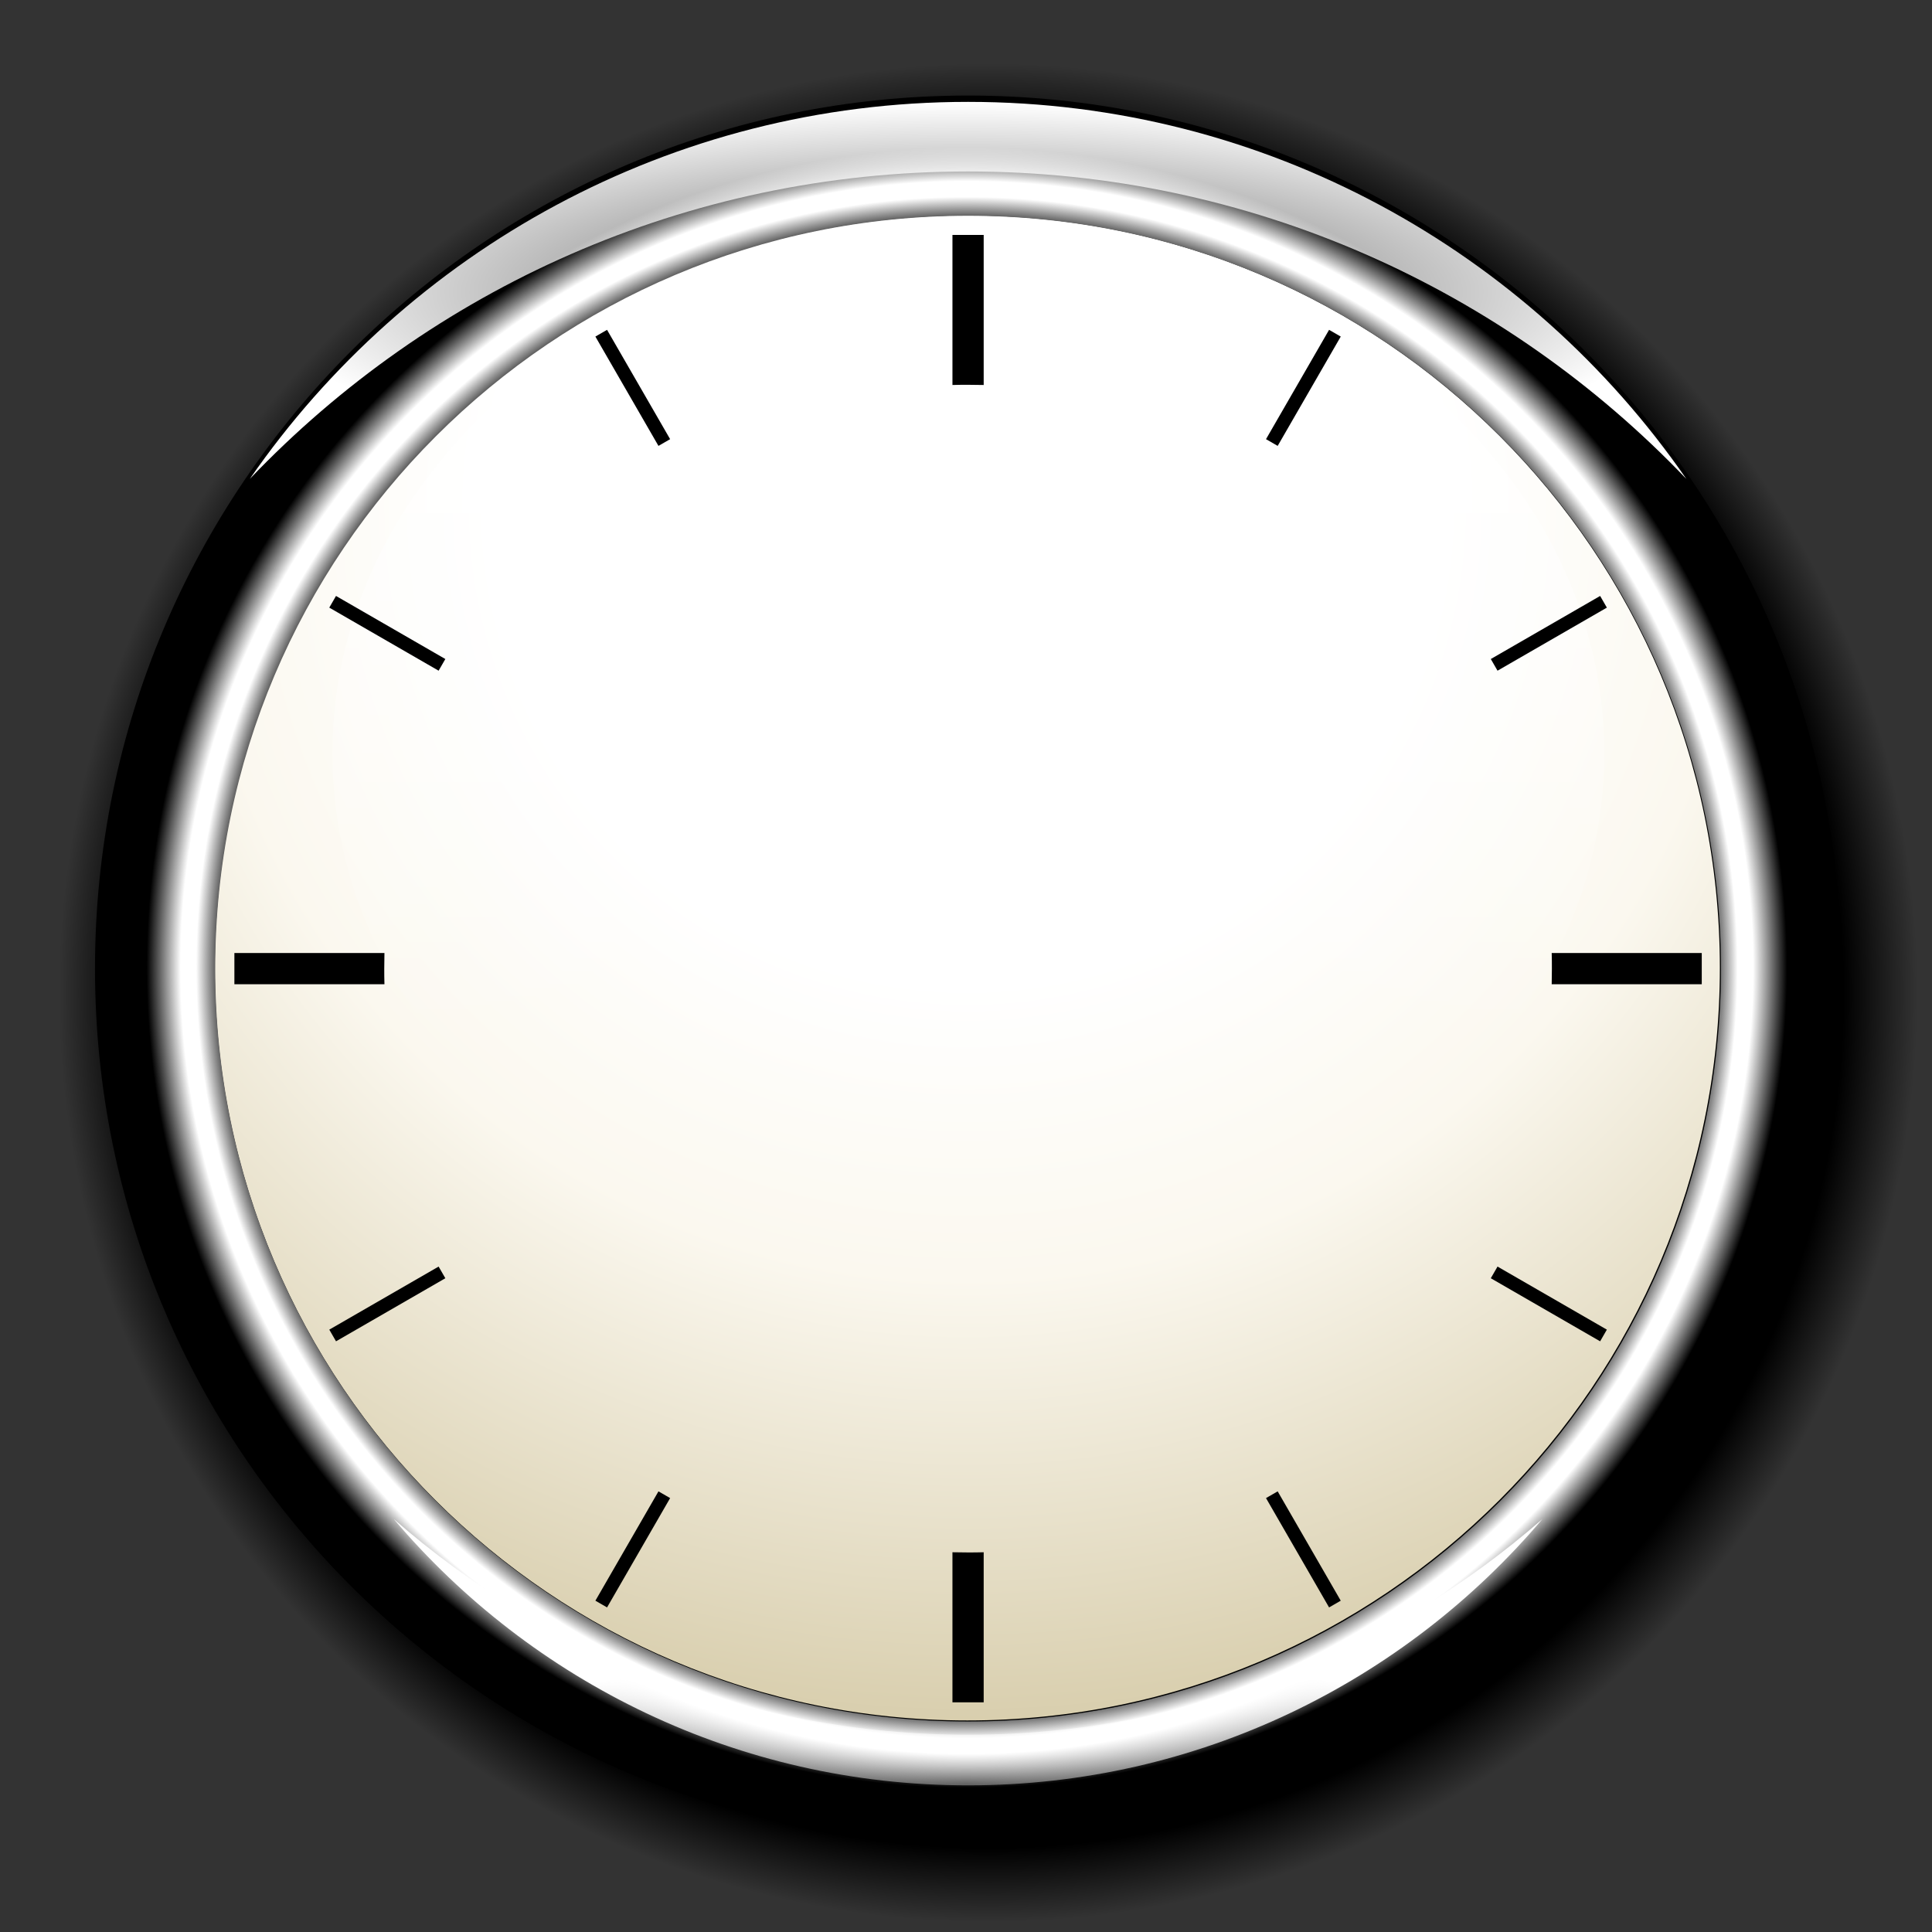 <?xml version="1.0" encoding="UTF-8" standalone="no"?>
<!-- Created with Inkscape (http://www.inkscape.org/) -->

<svg
   xmlns:dc="http://purl.org/dc/elements/1.1/"
   xmlns:cc="http://creativecommons.org/ns#"
   xmlns:rdf="http://www.w3.org/1999/02/22-rdf-syntax-ns#"
   xmlns:svg="http://www.w3.org/2000/svg"
   xmlns="http://www.w3.org/2000/svg"
   xmlns:xlink="http://www.w3.org/1999/xlink"
   xmlns:sodipodi="http://sodipodi.sourceforge.net/DTD/sodipodi-0.dtd"
   xmlns:inkscape="http://www.inkscape.org/namespaces/inkscape"
   width="231"
   height="231"
   id="svg2"
   sodipodi:version="0.32"
   inkscape:version="0.47 r22583"
   sodipodi:modified="true"
   version="1.0"
   sodipodi:docname="clock-bg.svg">
  <rect width="100%" height="100%" fill="#333333" stroke="none"/>
  <defs
     id="defs4">
    <linearGradient
       id="linearGradient3819">
      <stop
         style="stop-color:#000000;stop-opacity:1;"
         offset="0"
         id="stop3821" />
      <stop
         id="stop3827"
         offset="0.92"
         style="stop-color:#000000;stop-opacity:1;" />
      <stop
         style="stop-color:#000000;stop-opacity:0;"
         offset="1"
         id="stop3823" />
    </linearGradient>
    <inkscape:perspective
       sodipodi:type="inkscape:persp3d"
       inkscape:vp_x="0 : 115.5 : 1"
       inkscape:vp_y="0 : 1000 : 0"
       inkscape:vp_z="231 : 115.5 : 1"
       inkscape:persp3d-origin="115.5 : 77 : 1"
       id="perspective228" />
    <linearGradient
       y2="84.525"
       x2="302"
       y1="365.957"
       x1="302"
       gradientUnits="userSpaceOnUse"
       id="linearGradient20470"
       xlink:href="#linearGradient13034"
       inkscape:collect="always" />
    <radialGradient
       r="90.781"
       fy="691.203"
       fx="527"
       cy="691.203"
       cx="527"
       gradientTransform="matrix(1,0,0,0.232,-340,200.219)"
       gradientUnits="userSpaceOnUse"
       id="radialGradient20468"
       xlink:href="#linearGradient12977"
       inkscape:collect="always" />
    <radialGradient
       r="113.531"
       fy="368.172"
       fx="528"
       cy="368.172"
       cx="528"
       gradientTransform="matrix(1,0,0,0.262,-341,27.543)"
       gradientUnits="userSpaceOnUse"
       id="radialGradient20466"
       xlink:href="#linearGradient12977"
       inkscape:collect="always" />
    <radialGradient
       r="2.625"
       fy="468.576"
       fx="504.125"
       cy="468.576"
       cx="504.125"
       gradientTransform="matrix(1.053,0,0,1.053,-26.522,-23.895)"
       gradientUnits="userSpaceOnUse"
       id="radialGradient20464"
       xlink:href="#linearGradient13172"
       inkscape:collect="always" />
    <radialGradient
       r="138"
       fy="467.187"
       fx="525.499"
       cy="467.187"
       cx="525.499"
       spreadMethod="pad"
       gradientTransform="matrix(1.773,0,0,1.773,-744.784,-597.014)"
       gradientUnits="userSpaceOnUse"
       id="radialGradient20462"
       xlink:href="#linearGradient12953"
       inkscape:collect="always" />
    <radialGradient
       r="138"
       fy="239.93"
       fx="302"
       cy="239.93"
       cx="302"
       gradientTransform="matrix(3.141,0,0,3.141,-646.57,-549.905)"
       gradientUnits="userSpaceOnUse"
       id="radialGradient20460"
       xlink:href="#linearGradient20428"
       inkscape:collect="always" />
    <radialGradient
       r="138"
       fy="239.93"
       fx="302"
       cy="239.93"
       cx="302"
       gradientTransform="matrix(3.141, 0, 0, 3.141, -646.57, -549.905)"
       gradientUnits="userSpaceOnUse"
       id="radialGradient20438"
       xlink:href="#linearGradient20428"
       inkscape:collect="always" />
    <radialGradient
       r="138"
       fy="467.187"
       fx="525.499"
       cy="467.187"
       cx="525.499"
       spreadMethod="pad"
       gradientTransform="matrix(1.773, 0, 0, 1.773, -744.784, -597.014)"
       gradientUnits="userSpaceOnUse"
       id="radialGradient19456"
       xlink:href="#linearGradient12953"
       inkscape:collect="always" />
    <radialGradient
       r="113.531"
       fy="368.172"
       fx="528"
       cy="368.172"
       cx="528"
       gradientTransform="matrix(1, 0, 0, 0.262, -341, 27.543)"
       gradientUnits="userSpaceOnUse"
       id="radialGradient19449"
       xlink:href="#linearGradient12977"
       inkscape:collect="always" />
    <radialGradient
       r="90.781"
       fy="691.203"
       fx="527"
       cy="691.203"
       cx="527"
       gradientTransform="matrix(1, 0, 0, 0.232, -340, 200.219)"
       gradientUnits="userSpaceOnUse"
       id="radialGradient19446"
       xlink:href="#linearGradient12977"
       inkscape:collect="always" />
    <linearGradient
       y2="84.525"
       x2="302"
       y1="365.957"
       x1="302"
       gradientUnits="userSpaceOnUse"
       id="linearGradient19441"
       xlink:href="#linearGradient13034"
       inkscape:collect="always" />
    <radialGradient
       r="90.781"
       fy="691.203"
       fx="527"
       cy="691.203"
       cx="527"
       gradientTransform="matrix(1, 0, 0, 0.232, -1, 463.219)"
       gradientUnits="userSpaceOnUse"
       id="radialGradient19439"
       xlink:href="#linearGradient12977"
       inkscape:collect="always" />
    <radialGradient
       r="113.531"
       fy="368.172"
       fx="528"
       cy="368.172"
       cx="528"
       gradientTransform="matrix(1, 0, 0, 0.262, -2, 290.543)"
       gradientUnits="userSpaceOnUse"
       id="radialGradient19437"
       xlink:href="#linearGradient12977"
       inkscape:collect="always" />
    <radialGradient
       r="2.625"
       fy="468.576"
       fx="504.125"
       cy="468.576"
       cx="504.125"
       gradientTransform="matrix(1.053, 0, 0, 1.053, -26.522, -23.895)"
       gradientUnits="userSpaceOnUse"
       id="radialGradient19435"
       xlink:href="#linearGradient13172"
       inkscape:collect="always" />
    <radialGradient
       r="138"
       fy="467.187"
       fx="525.499"
       cy="467.187"
       cx="525.499"
       spreadMethod="pad"
       gradientTransform="matrix(1.773, 0, 0, 1.773, -405.784, -334.014)"
       gradientUnits="userSpaceOnUse"
       id="radialGradient19433"
       xlink:href="#linearGradient12953"
       inkscape:collect="always" />
    <radialGradient
       r="138"
       fy="239.93"
       fx="302"
       cy="239.93"
       cx="302"
       gradientTransform="matrix(3.141, 0, 0, 3.141, -646.57, -549.905)"
       gradientUnits="userSpaceOnUse"
       id="radialGradient19431"
       xlink:href="#linearGradient13012"
       inkscape:collect="always" />
    <radialGradient
       r="131"
       fy="361.612"
       fx="296.265"
       cy="361.612"
       cx="296.265"
       gradientTransform="matrix(1.039, -1.986, 4.322, 2.269, -1497.58, 2.137)"
       gradientUnits="userSpaceOnUse"
       id="radialGradient16295"
       xlink:href="#linearGradient16243"
       inkscape:collect="always" />
    <radialGradient
       r="131"
       fy="361.612"
       fx="296.265"
       cy="361.612"
       cx="296.265"
       gradientTransform="matrix(1.255, -1.255, 2.633, 2.633, -781.919, -183.605)"
       gradientUnits="userSpaceOnUse"
       id="radialGradient16293"
       xlink:href="#linearGradient16243"
       inkscape:collect="always" />
    <radialGradient
       r="131"
       fy="361.612"
       fx="296.265"
       cy="361.612"
       cx="296.265"
       gradientTransform="matrix(1.039, -1.986, 4.322, 2.269, -1497.58, 2.137)"
       gradientUnits="userSpaceOnUse"
       id="radialGradient16285"
       xlink:href="#linearGradient16243"
       inkscape:collect="always" />
    <radialGradient
       r="131"
       fy="361.612"
       fx="296.265"
       cy="361.612"
       cx="296.265"
       gradientTransform="matrix(1.255, -1.255, 2.633, 2.633, -781.919, -183.605)"
       gradientUnits="userSpaceOnUse"
       id="radialGradient16283"
       xlink:href="#linearGradient16243"
       inkscape:collect="always" />
    <radialGradient
       r="131"
       fy="361.612"
       fx="296.265"
       cy="361.612"
       cx="296.265"
       gradientTransform="matrix(1.039, -1.986, 4.322, 2.269, -1497.58, 2.137)"
       gradientUnits="userSpaceOnUse"
       id="radialGradient16275"
       xlink:href="#linearGradient16243"
       inkscape:collect="always" />
    <radialGradient
       r="131"
       fy="361.612"
       fx="296.265"
       cy="361.612"
       cx="296.265"
       gradientTransform="matrix(1.255, -1.255, 2.633, 2.633, -781.919, -183.605)"
       gradientUnits="userSpaceOnUse"
       id="radialGradient16273"
       xlink:href="#linearGradient16243"
       inkscape:collect="always" />
    <radialGradient
       r="131"
       fy="361.612"
       fx="296.265"
       cy="361.612"
       cx="296.265"
       gradientTransform="matrix(1.039, -1.986, 4.322, 2.269, -1497.58, 2.137)"
       gradientUnits="userSpaceOnUse"
       id="radialGradient16265"
       xlink:href="#linearGradient16243"
       inkscape:collect="always" />
    <radialGradient
       r="131"
       fy="361.612"
       fx="296.265"
       cy="361.612"
       cx="296.265"
       gradientTransform="matrix(1.255, -1.255, 2.633, 2.633, -781.919, -183.605)"
       gradientUnits="userSpaceOnUse"
       id="radialGradient16263"
       xlink:href="#linearGradient16243"
       inkscape:collect="always" />
    <radialGradient
       r="131"
       fy="361.612"
       fx="296.265"
       cy="361.612"
       cx="296.265"
       gradientTransform="matrix(1.039, -1.986, 4.322, 2.269, -1497.58, 2.137)"
       gradientUnits="userSpaceOnUse"
       id="radialGradient16249"
       xlink:href="#linearGradient16243"
       inkscape:collect="always" />
    <radialGradient
       r="131"
       fy="361.612"
       fx="296.265"
       cy="361.612"
       cx="296.265"
       gradientTransform="matrix(1.255, -1.255, 2.633, 2.633, -781.919, -183.605)"
       gradientUnits="userSpaceOnUse"
       id="radialGradient16241"
       xlink:href="#linearGradient16243"
       inkscape:collect="always" />
    <radialGradient
       r="131"
       fy="361.612"
       fx="296.265"
       cy="361.612"
       cx="296.265"
       gradientTransform="matrix(1.039, -1.986, 4.322, 2.269, -1497.58, 2.137)"
       gradientUnits="userSpaceOnUse"
       id="radialGradient16197"
       xlink:href="#linearGradient3346"
       inkscape:collect="always" />
    <radialGradient
       r="131"
       fy="361.612"
       fx="296.265"
       cy="361.612"
       cx="296.265"
       gradientTransform="matrix(1.255, -1.255, 2.633, 2.633, -1015.92, 24.395)"
       gradientUnits="userSpaceOnUse"
       id="radialGradient16195"
       xlink:href="#linearGradient3346"
       inkscape:collect="always" />
    <radialGradient
       r="131"
       fy="361.612"
       fx="296.265"
       cy="361.612"
       cx="296.265"
       gradientTransform="matrix(1.039, -1.986, 4.322, 2.269, -1497.58, 2.137)"
       gradientUnits="userSpaceOnUse"
       id="radialGradient16189"
       xlink:href="#linearGradient3346"
       inkscape:collect="always" />
    <radialGradient
       r="131"
       fy="361.612"
       fx="296.265"
       cy="361.612"
       cx="296.265"
       gradientTransform="matrix(1.255, -1.255, 2.633, 2.633, -1015.92, 24.395)"
       gradientUnits="userSpaceOnUse"
       id="radialGradient16187"
       xlink:href="#linearGradient3346"
       inkscape:collect="always" />
    <radialGradient
       r="131"
       fy="361.612"
       fx="296.265"
       cy="361.612"
       cx="296.265"
       gradientTransform="matrix(1.039, -1.986, 4.322, 2.269, -1497.58, 2.137)"
       gradientUnits="userSpaceOnUse"
       id="radialGradient16181"
       xlink:href="#linearGradient3346"
       inkscape:collect="always" />
    <radialGradient
       r="131"
       fy="361.612"
       fx="296.265"
       cy="361.612"
       cx="296.265"
       gradientTransform="matrix(1.255, -1.255, 2.633, 2.633, -1015.92, 24.395)"
       gradientUnits="userSpaceOnUse"
       id="radialGradient16179"
       xlink:href="#linearGradient3346"
       inkscape:collect="always" />
    <radialGradient
       r="131"
       fy="361.612"
       fx="296.265"
       cy="361.612"
       cx="296.265"
       gradientTransform="matrix(1.039, -1.986, 4.322, 2.269, -1497.58, 2.137)"
       gradientUnits="userSpaceOnUse"
       id="radialGradient16173"
       xlink:href="#linearGradient3346"
       inkscape:collect="always" />
    <radialGradient
       r="131"
       fy="361.612"
       fx="296.265"
       cy="361.612"
       cx="296.265"
       gradientTransform="matrix(1.255, -1.255, 2.633, 2.633, -1015.92, 24.395)"
       gradientUnits="userSpaceOnUse"
       id="radialGradient16171"
       xlink:href="#linearGradient3346"
       inkscape:collect="always" />
    <radialGradient
       r="131"
       fy="361.612"
       fx="296.265"
       cy="361.612"
       cx="296.265"
       gradientTransform="matrix(1.039, -1.986, 4.322, 2.269, -1497.58, 2.137)"
       gradientUnits="userSpaceOnUse"
       id="radialGradient16165"
       xlink:href="#linearGradient3346"
       inkscape:collect="always" />
    <radialGradient
       r="131"
       fy="361.612"
       fx="296.265"
       cy="361.612"
       cx="296.265"
       gradientTransform="matrix(1.255, -1.255, 2.633, 2.633, -1015.92, 24.395)"
       gradientUnits="userSpaceOnUse"
       id="radialGradient16163"
       xlink:href="#linearGradient3346"
       inkscape:collect="always" />
    <radialGradient
       r="131"
       fy="361.612"
       fx="296.265"
       cy="361.612"
       cx="296.265"
       gradientTransform="matrix(1.039, -1.986, 4.322, 2.269, -1497.58, 2.137)"
       gradientUnits="userSpaceOnUse"
       id="radialGradient16095"
       xlink:href="#linearGradient15913"
       inkscape:collect="always" />
    <radialGradient
       r="131"
       fy="361.612"
       fx="296.265"
       cy="361.612"
       cx="296.265"
       gradientTransform="matrix(1.255, -1.255, 2.633, 2.633, -1015.92, -173.605)"
       gradientUnits="userSpaceOnUse"
       id="radialGradient16093"
       xlink:href="#linearGradient15913"
       inkscape:collect="always" />
    <radialGradient
       r="131"
       fy="361.612"
       fx="296.265"
       cy="361.612"
       cx="296.265"
       gradientTransform="matrix(1.039, -1.986, 4.322, 2.269, -1497.58, 2.137)"
       gradientUnits="userSpaceOnUse"
       id="radialGradient16091"
       xlink:href="#linearGradient3346"
       inkscape:collect="always" />
    <radialGradient
       r="131"
       fy="361.612"
       fx="296.265"
       cy="361.612"
       cx="296.265"
       gradientTransform="matrix(1.255, -1.255, 2.633, 2.633, -1015.92, 24.395)"
       gradientUnits="userSpaceOnUse"
       id="radialGradient16089"
       xlink:href="#linearGradient3346"
       inkscape:collect="always" />
    <radialGradient
       r="131"
       fy="361.612"
       fx="296.265"
       cy="361.612"
       cx="296.265"
       gradientTransform="matrix(1.039, -1.986, 4.322, 2.269, -1497.58, 2.137)"
       gradientUnits="userSpaceOnUse"
       id="radialGradient16087"
       xlink:href="#linearGradient15913"
       inkscape:collect="always" />
    <radialGradient
       r="131"
       fy="361.612"
       fx="296.265"
       cy="361.612"
       cx="296.265"
       gradientTransform="matrix(1.255, -1.255, 2.633, 2.633, -1015.92, -173.605)"
       gradientUnits="userSpaceOnUse"
       id="radialGradient16085"
       xlink:href="#linearGradient15913"
       inkscape:collect="always" />
    <radialGradient
       r="131"
       fy="361.612"
       fx="296.265"
       cy="361.612"
       cx="296.265"
       gradientTransform="matrix(1.039, -1.986, 4.322, 2.269, -1497.58, 2.137)"
       gradientUnits="userSpaceOnUse"
       id="radialGradient16083"
       xlink:href="#linearGradient3346"
       inkscape:collect="always" />
    <radialGradient
       r="131"
       fy="361.612"
       fx="296.265"
       cy="361.612"
       cx="296.265"
       gradientTransform="matrix(1.255, -1.255, 2.633, 2.633, -1015.92, 24.395)"
       gradientUnits="userSpaceOnUse"
       id="radialGradient16081"
       xlink:href="#linearGradient3346"
       inkscape:collect="always" />
    <radialGradient
       r="131"
       fy="361.612"
       fx="296.265"
       cy="361.612"
       cx="296.265"
       gradientTransform="matrix(1.039, -1.986, 4.322, 2.269, -1497.58, 2.137)"
       gradientUnits="userSpaceOnUse"
       id="radialGradient16079"
       xlink:href="#linearGradient15913"
       inkscape:collect="always" />
    <radialGradient
       r="131"
       fy="361.612"
       fx="296.265"
       cy="361.612"
       cx="296.265"
       gradientTransform="matrix(1.255, -1.255, 2.633, 2.633, -1015.92, -173.605)"
       gradientUnits="userSpaceOnUse"
       id="radialGradient16077"
       xlink:href="#linearGradient15913"
       inkscape:collect="always" />
    <radialGradient
       r="131"
       fy="361.612"
       fx="296.265"
       cy="361.612"
       cx="296.265"
       gradientTransform="matrix(1.039, -1.986, 4.322, 2.269, -1497.58, 2.137)"
       gradientUnits="userSpaceOnUse"
       id="radialGradient16075"
       xlink:href="#linearGradient3346"
       inkscape:collect="always" />
    <radialGradient
       r="131"
       fy="361.612"
       fx="296.265"
       cy="361.612"
       cx="296.265"
       gradientTransform="matrix(1.255, -1.255, 2.633, 2.633, -1015.92, 24.395)"
       gradientUnits="userSpaceOnUse"
       id="radialGradient16073"
       xlink:href="#linearGradient3346"
       inkscape:collect="always" />
    <radialGradient
       r="131"
       fy="361.612"
       fx="296.265"
       cy="361.612"
       cx="296.265"
       gradientTransform="matrix(1.039, -1.986, 4.322, 2.269, -1497.58, 2.137)"
       gradientUnits="userSpaceOnUse"
       id="radialGradient16071"
       xlink:href="#linearGradient15913"
       inkscape:collect="always" />
    <radialGradient
       r="131"
       fy="361.612"
       fx="296.265"
       cy="361.612"
       cx="296.265"
       gradientTransform="matrix(1.255, -1.255, 2.633, 2.633, -1015.92, -173.605)"
       gradientUnits="userSpaceOnUse"
       id="radialGradient16069"
       xlink:href="#linearGradient15913"
       inkscape:collect="always" />
    <radialGradient
       r="131"
       fy="361.612"
       fx="296.265"
       cy="361.612"
       cx="296.265"
       gradientTransform="matrix(1.039, -1.986, 4.322, 2.269, -1497.58, 2.137)"
       gradientUnits="userSpaceOnUse"
       id="radialGradient16067"
       xlink:href="#linearGradient3346"
       inkscape:collect="always" />
    <radialGradient
       r="131"
       fy="361.612"
       fx="296.265"
       cy="361.612"
       cx="296.265"
       gradientTransform="matrix(1.255, -1.255, 2.633, 2.633, -1015.92, 24.395)"
       gradientUnits="userSpaceOnUse"
       id="radialGradient16065"
       xlink:href="#linearGradient3346"
       inkscape:collect="always" />
    <radialGradient
       r="131"
       fy="361.612"
       fx="296.265"
       cy="361.612"
       cx="296.265"
       gradientTransform="matrix(1.039, -1.986, 4.322, 2.269, -1497.58, 2.137)"
       gradientUnits="userSpaceOnUse"
       id="radialGradient16063"
       xlink:href="#linearGradient15913"
       inkscape:collect="always" />
    <radialGradient
       r="131"
       fy="361.612"
       fx="296.265"
       cy="361.612"
       cx="296.265"
       gradientTransform="matrix(1.255, -1.255, 2.633, 2.633, -1015.92, -173.605)"
       gradientUnits="userSpaceOnUse"
       id="radialGradient16061"
       xlink:href="#linearGradient15913"
       inkscape:collect="always" />
    <radialGradient
       r="131"
       fy="361.612"
       fx="296.265"
       cy="361.612"
       cx="296.265"
       gradientTransform="matrix(1.039, -1.986, 4.322, 2.269, -1497.58, 2.137)"
       gradientUnits="userSpaceOnUse"
       id="radialGradient16059"
       xlink:href="#linearGradient3346"
       inkscape:collect="always" />
    <radialGradient
       r="131"
       fy="361.612"
       fx="296.265"
       cy="361.612"
       cx="296.265"
       gradientTransform="matrix(1.255, -1.255, 2.633, 2.633, -1015.92, 24.395)"
       gradientUnits="userSpaceOnUse"
       id="radialGradient16057"
       xlink:href="#linearGradient3346"
       inkscape:collect="always" />
    <radialGradient
       xlink:href="#linearGradient10759"
       cx="202.5"
       cy="578.862"
       inkscape:collect="always"
       gradientUnits="userSpaceOnUse"
       fy="578.862"
       fx="202.5"
       id="radialGradient13728"
       r="91.5" />
    <linearGradient
       y2="84.525"
       y1="365.957"
       xlink:href="#linearGradient13034"
       x2="302"
       x1="302"
       inkscape:collect="always"
       gradientUnits="userSpaceOnUse"
       id="linearGradient13265" />
    <radialGradient
       gradientTransform="matrix(1, 0, 0, 0.232, -1, 463.219)"
       xlink:href="#linearGradient12977"
       cx="527"
       cy="691.203"
       inkscape:collect="always"
       gradientUnits="userSpaceOnUse"
       fy="691.203"
       fx="527"
       id="radialGradient13263"
       r="90.781" />
    <radialGradient
       gradientTransform="matrix(1, 0, 0, 0.262, -2, 290.543)"
       xlink:href="#linearGradient12977"
       cx="528"
       cy="368.172"
       inkscape:collect="always"
       gradientUnits="userSpaceOnUse"
       fy="368.172"
       fx="528"
       id="radialGradient13261"
       r="113.531" />
    <radialGradient
       gradientTransform="matrix(1.053, 0, 0, 1.053, -26.522, -23.895)"
       xlink:href="#linearGradient13172"
       cx="504.125"
       cy="468.576"
       inkscape:collect="always"
       gradientUnits="userSpaceOnUse"
       fy="468.576"
       fx="504.125"
       id="radialGradient13259"
       r="2.625" />
    <radialGradient
       gradientTransform="matrix(1.773, 0, 0, 1.773, -405.784, -334.014)"
       xlink:href="#linearGradient12953"
       cx="525.499"
       cy="467.187"
       inkscape:collect="always"
       gradientUnits="userSpaceOnUse"
       spreadMethod="pad"
       fy="467.187"
       fx="525.499"
       id="radialGradient13257"
       r="138" />
    <radialGradient
       gradientTransform="matrix(3.141, 0, 0, 3.141, -646.57, -549.905)"
       xlink:href="#linearGradient13012"
       cx="302"
       cy="239.93"
       inkscape:collect="always"
       gradientUnits="userSpaceOnUse"
       fy="239.93"
       fx="302"
       id="radialGradient13255"
       r="138" />
    <linearGradient
       y2="84.525"
       y1="365.957"
       xlink:href="#linearGradient13034"
       x2="302"
       x1="302"
       inkscape:collect="always"
       gradientUnits="userSpaceOnUse"
       id="linearGradient13231" />
    <radialGradient
       gradientTransform="matrix(1, 0, 0, 0.232, -1, 463.219)"
       xlink:href="#linearGradient12977"
       cx="527"
       cy="691.203"
       inkscape:collect="always"
       gradientUnits="userSpaceOnUse"
       fy="691.203"
       fx="527"
       id="radialGradient13229"
       r="90.781" />
    <radialGradient
       gradientTransform="matrix(1, 0, 0, 0.262, -2, 290.543)"
       xlink:href="#linearGradient12977"
       cx="528"
       cy="368.172"
       inkscape:collect="always"
       gradientUnits="userSpaceOnUse"
       fy="368.172"
       fx="528"
       id="radialGradient13227"
       r="113.531" />
    <radialGradient
       gradientTransform="matrix(1.053, 0, 0, 1.053, -26.522, -23.895)"
       xlink:href="#linearGradient13172"
       cx="504.125"
       cy="468.576"
       inkscape:collect="always"
       gradientUnits="userSpaceOnUse"
       fy="468.576"
       fx="504.125"
       id="radialGradient13225"
       r="2.625" />
    <radialGradient
       gradientTransform="matrix(1.773, 0, 0, 1.773, -405.784, -334.014)"
       xlink:href="#linearGradient12953"
       cx="525.499"
       cy="467.187"
       inkscape:collect="always"
       gradientUnits="userSpaceOnUse"
       spreadMethod="pad"
       fy="467.187"
       fx="525.499"
       id="radialGradient13223"
       r="138" />
    <radialGradient
       gradientTransform="matrix(3.141, 0, 0, 3.141, -646.57, -549.905)"
       xlink:href="#linearGradient13012"
       cx="302"
       cy="239.93"
       inkscape:collect="always"
       gradientUnits="userSpaceOnUse"
       fy="239.93"
       fx="302"
       id="radialGradient13221"
       r="138" />
    <radialGradient
       gradientTransform="matrix(1.773, 0, 0, 1.773, -405.784, -334.014)"
       xlink:href="#linearGradient12953"
       cx="525.499"
       cy="467.187"
       inkscape:collect="always"
       gradientUnits="userSpaceOnUse"
       spreadMethod="pad"
       fy="467.187"
       fx="525.499"
       id="radialGradient13206"
       r="138" />
    <radialGradient
       gradientTransform="matrix(1, 0, 0, 0.262, -2, 290.543)"
       xlink:href="#linearGradient12977"
       cx="528"
       cy="368.172"
       inkscape:collect="always"
       gradientUnits="userSpaceOnUse"
       fy="368.172"
       fx="528"
       id="radialGradient13203"
       r="113.531" />
    <radialGradient
       gradientTransform="matrix(1, 0, 0, 0.232, -1, 463.219)"
       xlink:href="#linearGradient12977"
       cx="527"
       cy="691.203"
       inkscape:collect="always"
       gradientUnits="userSpaceOnUse"
       fy="691.203"
       fx="527"
       id="radialGradient13200"
       r="90.781" />
    <linearGradient
       y2="84.525"
       y1="365.957"
       xlink:href="#linearGradient13034"
       x2="302"
       x1="302"
       inkscape:collect="always"
       gradientUnits="userSpaceOnUse"
       id="linearGradient13195" />
    <radialGradient
       gradientTransform="matrix(1, 0, 0, 0.232, -1, 463.219)"
       xlink:href="#linearGradient12977"
       cx="527"
       cy="691.203"
       inkscape:collect="always"
       gradientUnits="userSpaceOnUse"
       fy="691.203"
       fx="527"
       id="radialGradient13193"
       r="90.781" />
    <radialGradient
       gradientTransform="matrix(1, 0, 0, 0.262, -2, 290.543)"
       xlink:href="#linearGradient12977"
       cx="528"
       cy="368.172"
       inkscape:collect="always"
       gradientUnits="userSpaceOnUse"
       fy="368.172"
       fx="528"
       id="radialGradient13191"
       r="113.531" />
    <radialGradient
       gradientTransform="matrix(1.773, 0, 0, 1.773, -405.784, -334.014)"
       xlink:href="#linearGradient12953"
       cx="525.499"
       cy="467.187"
       inkscape:collect="always"
       gradientUnits="userSpaceOnUse"
       spreadMethod="pad"
       fy="467.187"
       fx="525.499"
       id="radialGradient13189"
       r="138" />
    <radialGradient
       gradientTransform="matrix(3.141, 0, 0, 3.141, -646.57, -549.905)"
       xlink:href="#linearGradient13012"
       cx="302"
       cy="239.93"
       inkscape:collect="always"
       gradientUnits="userSpaceOnUse"
       fy="239.93"
       fx="302"
       id="radialGradient13187"
       r="138" />
    <radialGradient
       gradientTransform="matrix(1.053, 0, 0, 1.053, -26.522, -23.895)"
       xlink:href="#linearGradient13172"
       cx="504.125"
       cy="468.576"
       inkscape:collect="always"
       gradientUnits="userSpaceOnUse"
       fy="468.576"
       fx="504.125"
       id="radialGradient13170"
       r="2.625" />
    <linearGradient
       y2="84.525"
       y1="365.957"
       xlink:href="#linearGradient13034"
       x2="302"
       x1="302"
       inkscape:collect="always"
       gradientUnits="userSpaceOnUse"
       id="linearGradient13146" />
    <radialGradient
       gradientTransform="matrix(1.773, 0, 0, 1.773, -405.784, -334.014)"
       xlink:href="#linearGradient12953"
       cx="525.499"
       cy="467.187"
       inkscape:collect="always"
       gradientUnits="userSpaceOnUse"
       spreadMethod="pad"
       fy="467.187"
       fx="525.499"
       id="radialGradient13143"
       r="138" />
    <radialGradient
       gradientTransform="matrix(1, 0, 0, 0.262, -2, 290.543)"
       xlink:href="#linearGradient12977"
       cx="528"
       cy="368.172"
       inkscape:collect="always"
       gradientUnits="userSpaceOnUse"
       fy="368.172"
       fx="528"
       id="radialGradient13140"
       r="113.531" />
    <radialGradient
       gradientTransform="matrix(1, 0, 0, 0.232, -1, 463.219)"
       xlink:href="#linearGradient12977"
       cx="527"
       cy="691.203"
       inkscape:collect="always"
       gradientUnits="userSpaceOnUse"
       fy="691.203"
       fx="527"
       id="radialGradient13137"
       r="90.781" />
    <linearGradient
       y2="150.362"
       y1="426.362"
       xlink:href="#linearGradient13034"
       x2="302"
       x1="302"
       inkscape:collect="always"
       gradientUnits="userSpaceOnUse"
       id="linearGradient13133" />
    <radialGradient
       gradientTransform="matrix(1, 0, 0, 0.232, -1, 463.219)"
       xlink:href="#linearGradient12977"
       cx="527"
       cy="691.203"
       inkscape:collect="always"
       gradientUnits="userSpaceOnUse"
       fy="691.203"
       fx="527"
       id="radialGradient13131"
       r="90.781" />
    <radialGradient
       gradientTransform="matrix(1, 0, 0, 0.262, -2, 290.543)"
       xlink:href="#linearGradient12977"
       cx="528"
       cy="368.172"
       inkscape:collect="always"
       gradientUnits="userSpaceOnUse"
       fy="368.172"
       fx="528"
       id="radialGradient13129"
       r="113.531" />
    <radialGradient
       gradientTransform="matrix(1.773, 0, 0, 1.773, -405.784, -334.014)"
       xlink:href="#linearGradient12953"
       cx="525.499"
       cy="467.187"
       inkscape:collect="always"
       gradientUnits="userSpaceOnUse"
       spreadMethod="pad"
       fy="467.187"
       fx="525.499"
       id="radialGradient13127"
       r="138" />
    <radialGradient
       gradientTransform="matrix(3.141, 0, 0, 3.141, -646.57, -549.905)"
       xlink:href="#linearGradient13012"
       cx="302"
       cy="239.93"
       inkscape:collect="always"
       gradientUnits="userSpaceOnUse"
       fy="239.93"
       fx="302"
       id="radialGradient13125"
       r="138" />
    <linearGradient
       y2="150.362"
       y1="426.362"
       xlink:href="#linearGradient13034"
       x2="302"
       x1="302"
       inkscape:collect="always"
       gradientUnits="userSpaceOnUse"
       id="linearGradient13032" />
    <radialGradient
       gradientTransform="matrix(3.141, 0, 0, 3.141, -646.57, -549.905)"
       xlink:href="#linearGradient13012"
       cx="302"
       cy="239.93"
       inkscape:collect="always"
       gradientUnits="userSpaceOnUse"
       fy="239.93"
       fx="302"
       id="radialGradient13010"
       r="138" />
    <radialGradient
       gradientTransform="matrix(1, 0, 0, 0.232, -1, 463.219)"
       xlink:href="#linearGradient12977"
       cx="527"
       cy="691.203"
       inkscape:collect="always"
       gradientUnits="userSpaceOnUse"
       fy="691.203"
       fx="527"
       id="radialGradient13000"
       r="90.781" />
    <radialGradient
       gradientTransform="matrix(-0.933, 0, 0, -0.245, 1018.94, 683.505)"
       xlink:href="#linearGradient12977"
       cx="528"
       cy="368.172"
       inkscape:collect="always"
       gradientUnits="userSpaceOnUse"
       fy="368.172"
       fx="528"
       id="radialGradient12987"
       r="113.531" />
    <radialGradient
       gradientTransform="matrix(1, 0, 0, 0.262, -2, 290.543)"
       xlink:href="#linearGradient12977"
       cx="528"
       cy="368.172"
       inkscape:collect="always"
       gradientUnits="userSpaceOnUse"
       fy="368.172"
       fx="528"
       id="radialGradient12983"
       r="113.531" />
    <radialGradient
       gradientTransform="matrix(1.773, 0, 0, 1.773, -405.784, -334.014)"
       xlink:href="#linearGradient12953"
       cx="525.499"
       cy="467.187"
       inkscape:collect="always"
       gradientUnits="userSpaceOnUse"
       spreadMethod="pad"
       fy="467.187"
       fx="525.499"
       id="radialGradient12959"
       r="138" />
    <linearGradient
       id="linearGradient5553">
      <stop
         id="stop5555"
         style="stop-color: rgb(53, 155, 68); stop-opacity: 1;"
         offset="0" />
      <stop
         id="stop5557"
         style="stop-color: rgb(50, 204, 73); stop-opacity: 1;"
         offset="1" />
    </linearGradient>
    <linearGradient
       id="linearGradient5613">
      <stop
         id="stop5615"
         style="stop-color: rgb(255, 255, 255); stop-opacity: 0.889;"
         offset="0" />
      <stop
         id="stop5617"
         style="stop-color: rgb(255, 255, 255); stop-opacity: 0;"
         offset="0.5" />
      <stop
         id="stop5619"
         style="stop-color: rgb(255, 255, 255); stop-opacity: 0;"
         offset="0.511" />
      <stop
         id="stop5621"
         style="stop-color: rgb(255, 255, 255); stop-opacity: 0;"
         offset="1" />
    </linearGradient>
    <linearGradient
       id="linearGradient5675">
      <stop
         id="stop5677"
         style="stop-color: rgb(0, 138, 0); stop-opacity: 0.89;"
         offset="0" />
      <stop
         id="stop5679"
         style="stop-color: rgb(72, 143, 51); stop-opacity: 0;"
         offset="0.5" />
      <stop
         id="stop5681"
         style="stop-color: rgb(255, 255, 255); stop-opacity: 0;"
         offset="0.511" />
      <stop
         id="stop5683"
         style="stop-color: rgb(255, 255, 255); stop-opacity: 0;"
         offset="1" />
    </linearGradient>
    <linearGradient
       id="linearGradient5563">
      <stop
         id="stop5565"
         style="stop-color: rgb(255, 255, 255); stop-opacity: 0.704;"
         offset="0" />
      <stop
         id="stop5571"
         style="stop-color: rgb(255, 255, 255); stop-opacity: 0.19;"
         offset="0.509" />
      <stop
         id="stop5573"
         style="stop-color: rgb(255, 255, 255); stop-opacity: 0;"
         offset="0.511" />
      <stop
         id="stop5567"
         style="stop-color: rgb(255, 255, 255); stop-opacity: 0;"
         offset="1" />
    </linearGradient>
    <linearGradient
       id="linearGradient5537">
      <stop
         id="stop5539"
         style="stop-color: rgb(74, 206, 96); stop-opacity: 1;"
         offset="0" />
      <stop
         id="stop5541"
         style="stop-color: rgb(180, 234, 135); stop-opacity: 1;"
         offset="1" />
    </linearGradient>
    <linearGradient
       id="linearGradient10743">
      <stop
         id="stop10745"
         style="stop-color: rgb(255, 255, 255); stop-opacity: 0.704;"
         offset="0" />
      <stop
         id="stop10747"
         style="stop-color: rgb(255, 255, 255); stop-opacity: 0.19;"
         offset="0.509" />
      <stop
         id="stop10749"
         style="stop-color: rgb(255, 255, 255); stop-opacity: 0;"
         offset="0.511" />
      <stop
         id="stop10751"
         style="stop-color: rgb(255, 255, 255); stop-opacity: 0;"
         offset="1" />
    </linearGradient>
    <linearGradient
       id="linearGradient10753">
      <stop
         id="stop10755"
         style="stop-color: rgb(53, 155, 68); stop-opacity: 1;"
         offset="0" />
      <stop
         id="stop10757"
         style="stop-color: rgb(50, 204, 73); stop-opacity: 1;"
         offset="1" />
    </linearGradient>
    <linearGradient
       id="linearGradient10759">
      <stop
         id="stop10761"
         style="stop-color: rgb(74, 206, 96); stop-opacity: 1;"
         offset="0" />
      <stop
         id="stop10763"
         style="stop-color: rgb(180, 234, 135); stop-opacity: 1;"
         offset="1" />
    </linearGradient>
    <linearGradient
       id="linearGradient10767">
      <stop
         id="stop10769"
         style="stop-color: rgb(53, 155, 68); stop-opacity: 1;"
         offset="0" />
      <stop
         id="stop10771"
         style="stop-color: rgb(50, 204, 73); stop-opacity: 1;"
         offset="1" />
    </linearGradient>
    <linearGradient
       id="linearGradient10773">
      <stop
         id="stop10775"
         style="stop-color: rgb(0, 138, 0); stop-opacity: 0.89;"
         offset="0" />
      <stop
         id="stop10777"
         style="stop-color: rgb(72, 143, 51); stop-opacity: 0;"
         offset="0.5" />
      <stop
         id="stop10779"
         style="stop-color: rgb(255, 255, 255); stop-opacity: 0;"
         offset="0.511" />
      <stop
         id="stop10781"
         style="stop-color: rgb(255, 255, 255); stop-opacity: 0;"
         offset="1" />
    </linearGradient>
    <linearGradient
       id="linearGradient10783">
      <stop
         id="stop10785"
         style="stop-color: rgb(0, 138, 0); stop-opacity: 0.89;"
         offset="0" />
      <stop
         id="stop10787"
         style="stop-color: rgb(72, 143, 51); stop-opacity: 0;"
         offset="0.5" />
      <stop
         id="stop10789"
         style="stop-color: rgb(255, 255, 255); stop-opacity: 0;"
         offset="0.511" />
      <stop
         id="stop10791"
         style="stop-color: rgb(255, 255, 255); stop-opacity: 0;"
         offset="1" />
    </linearGradient>
    <linearGradient
       id="linearGradient10793">
      <stop
         id="stop10795"
         style="stop-color: rgb(0, 138, 0); stop-opacity: 0.89;"
         offset="0" />
      <stop
         id="stop10797"
         style="stop-color: rgb(72, 143, 51); stop-opacity: 0;"
         offset="0.5" />
      <stop
         id="stop10799"
         style="stop-color: rgb(255, 255, 255); stop-opacity: 0;"
         offset="0.511" />
      <stop
         id="stop10801"
         style="stop-color: rgb(255, 255, 255); stop-opacity: 0;"
         offset="1" />
    </linearGradient>
    <linearGradient
       id="linearGradient10803">
      <stop
         id="stop10805"
         style="stop-color: rgb(255, 255, 255); stop-opacity: 0.889;"
         offset="0" />
      <stop
         id="stop10807"
         style="stop-color: rgb(255, 255, 255); stop-opacity: 0;"
         offset="0.5" />
      <stop
         id="stop10809"
         style="stop-color: rgb(255, 255, 255); stop-opacity: 0;"
         offset="0.511" />
      <stop
         id="stop10811"
         style="stop-color: rgb(255, 255, 255); stop-opacity: 0;"
         offset="1" />
    </linearGradient>
    <linearGradient
       id="linearGradient10813">
      <stop
         id="stop10815"
         style="stop-color: rgb(53, 155, 68); stop-opacity: 1;"
         offset="0" />
      <stop
         id="stop10817"
         style="stop-color: rgb(50, 204, 73); stop-opacity: 1;"
         offset="1" />
    </linearGradient>
    <linearGradient
       id="linearGradient10819">
      <stop
         id="stop10821"
         style="stop-color: rgb(74, 206, 96); stop-opacity: 1;"
         offset="0" />
      <stop
         id="stop10823"
         style="stop-color: rgb(180, 234, 135); stop-opacity: 1;"
         offset="1" />
    </linearGradient>
    <linearGradient
       id="linearGradient12953">
      <stop
         id="stop12955"
         style="stop-color: rgb(0, 0, 0); stop-opacity: 1;"
         offset="0" />
      <stop
         id="stop12965"
         style="stop-color: rgb(0, 0, 0); stop-opacity: 1;"
         offset="0.478" />
      <stop
         id="stop12961"
         style="stop-color: rgb(255, 255, 255); stop-opacity: 1;"
         offset="0.498" />
      <stop
         id="stop12967"
         style="stop-color: rgb(255, 255, 255); stop-opacity: 1;"
         offset="0.508" />
      <stop
         id="stop12963"
         style="stop-color: rgb(0, 0, 0); stop-opacity: 1;"
         offset="0.53" />
      <stop
         id="stop12957"
         style="stop-color: rgb(0, 0, 0); stop-opacity: 1;"
         offset="1" />
    </linearGradient>
    <linearGradient
       id="linearGradient12977">
      <stop
         id="stop12979"
         style="stop-color: rgb(255, 255, 255); stop-opacity: 0.319;"
         offset="0" />
      <stop
         id="stop12981"
         style="stop-color: rgb(255, 255, 255); stop-opacity: 1;"
         offset="1" />
    </linearGradient>
    <linearGradient
       id="linearGradient13012">
      <stop
         id="stop13014"
         style="stop-color: rgb(255, 255, 255); stop-opacity: 1;"
         offset="0" />
      <stop
         id="stop13018"
         style="stop-color: rgb(255, 255, 255); stop-opacity: 1;"
         offset="0.202" />
      <stop
         id="stop13020"
         style="stop-color: rgb(239, 245, 251); stop-opacity: 1;"
         offset="0.327" />
      <stop
         id="stop13016"
         style="stop-color: rgb(4, 72, 127); stop-opacity: 1;"
         offset="1" />
    </linearGradient>
    <linearGradient
       id="linearGradient13034">
      <stop
         id="stop13036"
         style="stop-color: rgb(255, 255, 255); stop-opacity: 0;"
         offset="0" />
      <stop
         id="stop13038"
         style="stop-color: rgb(255, 255, 255); stop-opacity: 1;"
         offset="1" />
    </linearGradient>
    <linearGradient
       id="linearGradient13172">
      <stop
         id="stop13174"
         style="stop-color: rgb(255, 255, 255); stop-opacity: 1;"
         offset="0" />
      <stop
         id="stop13176"
         style="stop-color: rgb(0, 0, 0); stop-opacity: 1;"
         offset="1" />
    </linearGradient>
    <linearGradient
       id="linearGradient3346">
      <stop
         style="stop-color: rgb(255, 255, 255); stop-opacity: 1;"
         offset="0"
         id="stop3348" />
      <stop
         style="stop-color: rgb(233, 233, 233); stop-opacity: 1;"
         offset="1"
         id="stop3350" />
    </linearGradient>
    <linearGradient
       id="linearGradient3916">
      <stop
         style="stop-color: rgb(139, 139, 139); stop-opacity: 0.639;"
         offset="0"
         id="stop3918" />
      <stop
         id="stop3924"
         offset="0.446"
         style="stop-color: rgb(141, 141, 141); stop-opacity: 0.206;" />
      <stop
         id="stop3922"
         offset="1"
         style="stop-color: rgb(143, 143, 143); stop-opacity: 0;" />
    </linearGradient>
    <linearGradient
       id="linearGradient3440">
      <stop
         style="stop-color: black; stop-opacity: 1;"
         offset="0"
         id="stop3442" />
      <stop
         id="stop3452"
         offset="0.312"
         style="stop-color: black; stop-opacity: 1;" />
      <stop
         id="stop3446"
         offset="0.537"
         style="stop-color: white; stop-opacity: 1;" />
      <stop
         style="stop-color: white; stop-opacity: 1;"
         offset="0.605"
         id="stop3542" />
      <stop
         style="stop-color: black; stop-opacity: 1;"
         offset="0.696"
         id="stop3448" />
      <stop
         style="stop-color: black; stop-opacity: 1;"
         offset="1"
         id="stop3444" />
    </linearGradient>
    <linearGradient
       id="linearGradient3757">
      <stop
         id="stop3759"
         offset="0"
         style="stop-color: black; stop-opacity: 1;" />
      <stop
         style="stop-color:#000000;stop-opacity:1;"
         offset="1"
         id="stop3811" />
      <stop
         id="stop3761"
         offset="1"
         style="stop-color: black; stop-opacity: 0;" />
    </linearGradient>
    <linearGradient
       id="linearGradient3584">
      <stop
         id="stop3586"
         offset="0"
         style="stop-color: white; stop-opacity: 1;" />
      <stop
         style="stop-color: white; stop-opacity: 0.498;"
         offset="1"
         id="stop3592" />
      <stop
         id="stop3588"
         offset="1"
         style="stop-color: white; stop-opacity: 0;" />
    </linearGradient>
    <linearGradient
       id="linearGradient15913">
      <stop
         id="stop15915"
         offset="0"
         style="stop-color: rgb(255, 255, 255); stop-opacity: 1;" />
      <stop
         id="stop15917"
         offset="1"
         style="stop-color: rgb(240, 216, 35); stop-opacity: 1;" />
    </linearGradient>
    <linearGradient
       id="linearGradient16243">
      <stop
         style="stop-color: rgb(255, 255, 255); stop-opacity: 1;"
         offset="0"
         id="stop16245" />
      <stop
         style="stop-color: rgb(35, 178, 240); stop-opacity: 1;"
         offset="1"
         id="stop16247" />
    </linearGradient>
    <linearGradient
       id="linearGradient20428">
      <stop
         offset="0"
         style="stop-color: rgb(255, 255, 255); stop-opacity: 1;"
         id="stop20430" />
      <stop
         offset="0.202"
         style="stop-color: rgb(255, 255, 255); stop-opacity: 1;"
         id="stop20432" />
      <stop
         offset="0.327"
         style="stop-color: rgb(251, 248, 239); stop-opacity: 1;"
         id="stop20434" />
      <stop
         offset="1"
         style="stop-color: rgb(127, 98, 4); stop-opacity: 1;"
         id="stop20436" />
    </linearGradient>
    <radialGradient
       inkscape:collect="always"
       xlink:href="#linearGradient3346"
       id="radialGradient2855"
       gradientUnits="userSpaceOnUse"
       gradientTransform="matrix(1.039, -1.986, 4.322, 2.269, -1497.58, 2.137)"
       cx="296.265"
       cy="361.612"
       fx="296.265"
       fy="361.612"
       r="131" />
    <radialGradient
       inkscape:collect="always"
       xlink:href="#linearGradient12977"
       id="radialGradient3037"
       gradientUnits="userSpaceOnUse"
       gradientTransform="matrix(0.756,0,0,0.175,-140.289,322.077)"
       cx="527"
       cy="691.203"
       fx="527"
       fy="691.203"
       r="90.781" />
    <radialGradient
       inkscape:collect="always"
       xlink:href="#linearGradient12977"
       id="radialGradient3040"
       gradientUnits="userSpaceOnUse"
       gradientTransform="matrix(0.756,0,0,0.199,-141.045,191.458)"
       cx="528"
       cy="368.172"
       fx="528"
       fy="368.172"
       r="113.531" />
    <radialGradient
       inkscape:collect="always"
       xlink:href="#linearGradient12953"
       id="radialGradient3047"
       gradientUnits="userSpaceOnUse"
       gradientTransform="matrix(1.341,0,0,1.341,-446.483,-280.981)"
       spreadMethod="pad"
       cx="525.499"
       cy="467.187"
       fx="525.499"
       fy="467.187"
       r="138" />
    <radialGradient
       inkscape:collect="always"
       xlink:href="#linearGradient3819"
       id="radialGradient3825"
       cx="-244.191"
       cy="177.214"
       fx="-244.191"
       fy="177.214"
       r="55.938"
       gradientUnits="userSpaceOnUse" />
  </defs>
  <sodipodi:namedview
     id="base"
     pagecolor="#ffffff"
     bordercolor="#666666"
     borderopacity="1.0"
     gridtolerance="10000"
     guidetolerance="10"
     objecttolerance="10"
     inkscape:pageopacity="0.0"
     inkscape:pageshadow="2"
     inkscape:zoom="0.88971666"
     inkscape:cx="104.71524"
     inkscape:cy="112.51331"
     inkscape:document-units="px"
     inkscape:current-layer="layer1"
     inkscape:window-width="1024"
     inkscape:window-height="577"
     inkscape:window-x="0"
     inkscape:window-y="23"
     showgrid="true"
     inkscape:window-maximized="1"
     showguides="true"
     inkscape:guide-bbox="true"
     inkscape:snap-global="false">
    <sodipodi:guide
       orientation="0,1"
       position="51.538,0"
       id="guide3824" />
    <sodipodi:guide
       orientation="1,0"
       position="0,39.23"
       id="guide3826" />
    <inkscape:grid
       type="xygrid"
       id="grid3828" />
  </sodipodi:namedview>
  <g
     inkscape:label="Layer 1"
     inkscape:groupmode="layer"
     id="layer1"
     transform="translate(-142.607, -229.831)">
    <path
       sodipodi:type="arc"
       style="fill:url(#radialGradient3825);fill-opacity:1;stroke:none"
       id="path3817"
       sodipodi:cx="-244.19063"
       sodipodi:cy="177.21352"
       sodipodi:rx="55.937943"
       sodipodi:ry="55.937943"
       d="m -188.253,177.214 c 0,30.894 -25.044,55.938 -55.938,55.938 -30.894,0 -55.938,-25.044 -55.938,-55.938 0,-30.894 25.044,-55.938 55.938,-55.938 30.894,0 55.938,25.044 55.938,55.938 z"
       transform="matrix(1.987,0,0,1.987,745.969,-3.593)" />
    <path
       sodipodi:ry="138"
       sodipodi:rx="138"
       transform="matrix(0.652,0,0,0.652,61.363,157.548)"
       d="m 440,288.362 c 0,76.215 -61.785,138 -138,138 -76.215,0 -138,-61.785 -138,-138 0,-76.215 61.785,-138 138,-138 76.215,0 138,61.785 138,138 z"
       sodipodi:type="arc"
       sodipodi:cy="288.36218"
       sodipodi:cx="302"
       id="path13002"
       style="fill:url(#radialGradient20460);fill-opacity:1;fill-rule:nonzero;stroke:none" />
    <path
       d="m 258.355,241.256 c -57.622,0 -104.389,46.766 -104.389,104.389 0,57.622 46.766,104.389 104.389,104.389 57.622,0 104.389,-46.766 104.389,-104.389 0,-57.622 -46.766,-104.389 -104.389,-104.389 z m 0,14.372 c 49.689,0 90.016,40.327 90.016,90.016 -10e-6,49.689 -40.327,90.016 -90.016,90.016 -49.689,-1e-5 -90.016,-40.327 -90.016,-90.016 0,-49.689 40.327,-90.016 90.016,-90.016 z"
       id="path12948"
       style="fill:url(#radialGradient3047);fill-opacity:1;fill-rule:nonzero;stroke:none" />
    <path
       sodipodi:ry="138"
       sodipodi:rx="138"
       transform="matrix(0.551,0,0,0.455,91.988,188.723)"
       d="m 440,288.362 c 0,76.215 -61.785,138 -138,138 -76.215,0 -138,-61.785 -138,-138 0,-76.215 61.785,-138 138,-138 76.215,0 138,61.785 138,138 z"
       sodipodi:type="arc"
       sodipodi:cy="288.36218"
       sodipodi:cx="302"
       id="path13022"
       style="fill:url(#linearGradient20470);fill-opacity:1;fill-rule:nonzero;stroke:none" />
    <path
       d="m 258.355,242.012 c -35.594,0 -67.034,17.854 -85.879,45.079 21.63,-22.648 52.113,-36.758 85.879,-36.758 33.766,0 64.249,14.11 85.879,36.758 -18.845,-27.225 -50.285,-45.079 -85.879,-45.079 z"
       id="path12969"
       style="fill:url(#radialGradient3040);fill-opacity:1;fill-rule:nonzero;stroke:none" />
    <path
       d="m 258.355,443.296 c 27.517,0 52.154,-12.366 68.67,-31.841 -18.36,16.06 -42.38,25.79 -68.67,25.79 -26.29,0 -50.311,-9.73 -68.67,-25.79 16.516,19.476 41.154,31.841 68.67,31.841 z"
       id="path12991"
       style="fill:url(#radialGradient3037);fill-opacity:1;fill-rule:nonzero;stroke:none" />
    <path
       d="m 256.487,257.921 0,17.942 c 1.245,-0.039 2.49,-0.022 3.735,0 l 0,-17.942 -3.735,0 z m -41.297,11.347 -1.395,0.804 7.541,13.072 c 0.461,-0.274 0.927,-0.54 1.395,-0.804 l -7.541,-13.072 z m 86.329,0 -7.541,13.072 c 0.467,0.264 0.934,0.53 1.395,0.804 l 7.541,-13.072 -1.395,-0.804 z m -118.737,31.818 -0.804,1.395 13.072,7.541 c 0.264,-0.467 0.53,-0.934 0.804,-1.395 l -13.072,-7.541 z m 151.146,0 -13.072,7.541 c 0.274,0.461 0.54,0.927 0.804,1.395 l 13.072,-7.541 -0.804,-1.395 z m -163.296,42.692 0,3.735 17.942,0 c -0.039,-1.245 -0.022,-2.49 0,-3.735 l -17.942,0 z m 157.505,0 c 0.039,1.245 0.022,2.49 0,3.735 l 17.942,0 0,-3.735 -17.942,0 z m -133.086,37.491 -13.072,7.541 0.804,1.395 13.072,-7.541 c -0.274,-0.461 -0.54,-0.927 -0.804,-1.395 z m 126.609,0 c -0.264,0.467 -0.53,0.934 -0.804,1.395 l 13.072,7.541 0.804,-1.395 -13.072,-7.541 z m -100.323,26.877 -7.541,13.072 1.395,0.804 7.541,-13.072 c -0.467,-0.264 -0.934,-0.53 -1.395,-0.804 z m 74.036,0 c -0.461,0.274 -0.927,0.54 -1.395,0.804 l 7.541,13.072 1.395,-0.804 -7.541,-13.072 z m -38.886,7.281 0,17.942 3.735,0 0,-17.942 c -1.245,0.039 -2.49,0.022 -3.735,0 z"
       sodipodi:nodetypes="cccccccccccccccccccccccccccccccccccccccccccccccccccccccccccc"
       id="rect13079"
       style="fill:#000000;fill-opacity:1;fill-rule:nonzero;stroke:none" />
  </g>
</svg>
